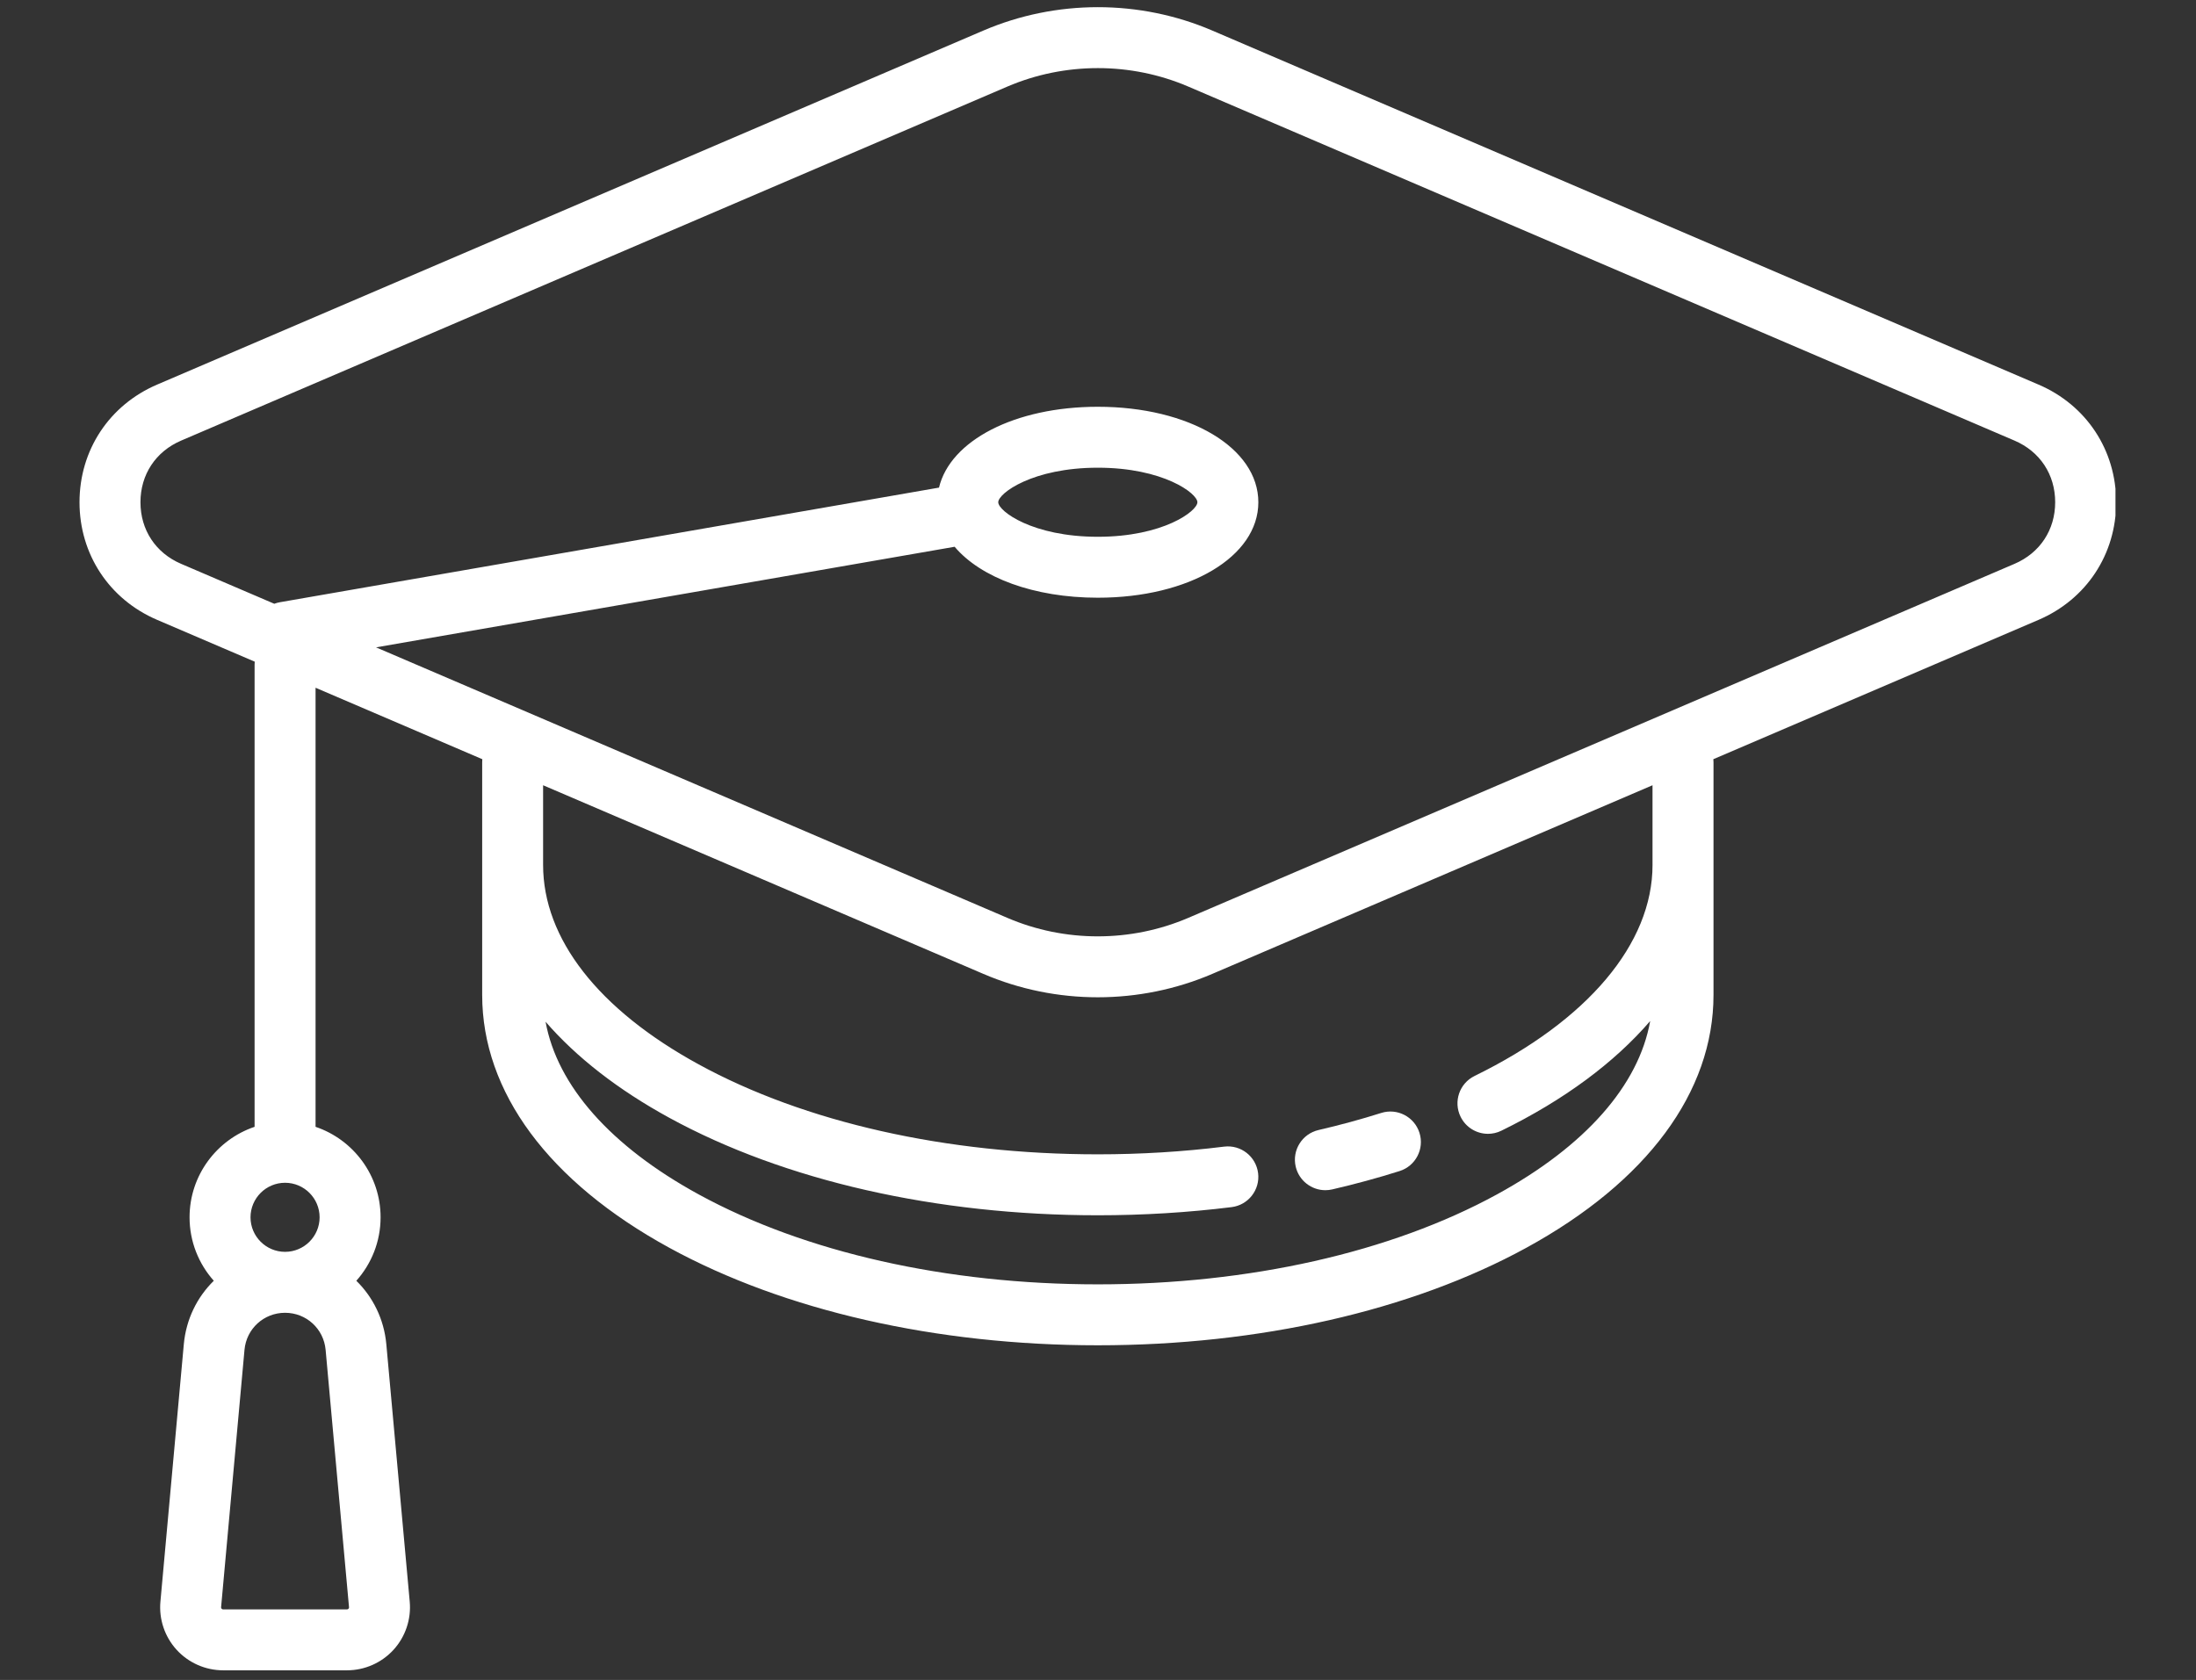 <?xml version="1.0" encoding="utf-8"?>
<!-- Generator: Adobe Illustrator 15.0.0, SVG Export Plug-In . SVG Version: 6.00 Build 0)  -->
<!DOCTYPE svg PUBLIC "-//W3C//DTD SVG 1.1//EN" "http://www.w3.org/Graphics/SVG/1.1/DTD/svg11.dtd">
<svg version="1.1" id="Layer_1" fill = "white"  xmlns="http://www.w3.org/2000/svg" xmlns:xlink="http://www.w3.org/1999/xlink" x="0px" y="0px"
	 width="408.801px" height="312.801px" viewBox="0 0 408.801 312.801" enable-background="new 0 0 408.801 312.801"
	 xml:space="preserve">
<rect x="0" y="0" width="408.801" height="312.801" fill="#333333" stroke="none"/>
<g>
	<g>
		<defs>
			<rect id="SVGID_1_" x="14.801" y="0.995" width="379.01" height="310.925"/>
		</defs>
		<clipPath id="SVGID_2_">
			<use xlink:href="#SVGID_1_"  overflow="visible"/>
		</clipPath>
		<path clip-path="url(#SVGID_2_)" d="M379.498,71.616L225.651,5.68c-13.527-5.796-29.049-5.792-42.59,0.011L29.247,71.612
			c-8.91,3.819-14.446,12.212-14.446,21.904c0,9.689,5.534,18.078,14.44,21.897l18.181,7.791c-0.018,0.188-0.029,0.38-0.029,0.572
			v86.037c-7.03,2.376-12.105,9.028-12.105,16.849c0,4.532,1.71,8.674,4.511,11.816c-3.1,3.036-5.158,7.159-5.583,11.828
			l-4.354,47.917c-0.3,3.271,0.801,6.542,3.018,8.969c2.216,2.427,5.371,3.819,8.658,3.819h23.057c3.288,0,6.443-1.393,8.659-3.819
			c2.216-2.427,3.317-5.697,3.018-8.969l-4.355-47.917c-0.424-4.669-2.482-8.787-5.584-11.828c2.804-3.143,4.514-7.284,4.514-11.816
			c0-7.82-5.079-14.473-12.105-16.849v-81.756l31.043,13.306c-0.019,0.184-0.025,0.376-0.025,0.568v43.318
			c0,18.081,12.377,34.807,34.859,47.097c21.395,11.699,49.716,18.145,79.751,18.145c30.031,0,58.355-6.445,79.751-18.145
			c22.477-12.29,34.859-29.016,34.859-47.097v-43.318c0-0.192-0.012-0.384-0.03-0.568l60.539-25.946
			c8.91-3.819,14.447-12.216,14.447-21.909C393.934,83.82,388.403,75.432,379.498,71.616L379.498,71.616z M64.875,299.539
			c-0.114,0.126-0.236,0.126-0.281,0.126H41.537c-0.047,0-0.166,0-0.28-0.126c-0.112-0.121-0.1-0.243-0.097-0.289l4.355-47.915
			c0.358-3.932,3.605-6.896,7.551-6.896s7.191,2.965,7.55,6.896l4.355,47.915C64.975,299.296,64.985,299.418,64.875,299.539
			L64.875,299.539z M53.066,233.091c-3.546,0-6.431-2.886-6.431-6.428c0-3.546,2.885-6.432,6.431-6.432
			c3.546,0,6.431,2.886,6.431,6.432C59.497,230.205,56.612,233.091,53.066,233.091L53.066,233.091z M307.63,161.045
			c0,14.672-12.075,28.997-33.131,39.299c-2.815,1.378-3.979,4.776-2.601,7.591c0.986,2.014,3.004,3.181,5.102,3.181
			c0.839,0,1.688-0.185,2.489-0.58c11.681-5.714,21.036-12.677,27.704-20.42c-2.124,11.965-12.061,23.279-28.517,32.277
			c-19.755,10.801-46.147,16.752-74.31,16.752c-28.162,0-54.552-5.951-74.306-16.752c-16.397-8.965-26.323-20.23-28.499-32.147
			c5.732,6.611,13.472,12.658,23.054,17.896c21.395,11.698,49.72,18.141,79.751,18.141c8.4,0,16.781-0.51,24.908-1.518
			c3.109-0.389,5.315-3.221,4.932-6.327c-0.389-3.111-3.215-5.319-6.328-4.936c-7.664,0.953-15.574,1.433-23.512,1.433
			c-28.162,0-54.552-5.947-74.306-16.751c-18.673-10.21-28.957-23.398-28.957-37.139v-14.831l81.982,35.135
			c6.755,2.896,14.014,4.345,21.273,4.345c7.27,0,14.539-1.452,21.314-4.355l81.956-35.125V161.045z M375.018,104.986
			l-153.813,65.921c-10.701,4.584-22.966,4.591-33.647,0.012L70.002,120.538l107.709-18.731c4.847,5.732,14.717,9.486,26.656,9.486
			c17.036,0,29.883-7.643,29.883-17.775c0-10.136-12.847-17.778-29.883-17.778c-15.473,0-27.487,6.305-29.562,15.052l-122.71,21.343
			c-0.362,0.063-0.707,0.159-1.035,0.284l-17.35-7.436c-4.736-2.028-7.562-6.317-7.562-11.466c0-5.153,2.83-9.444,7.569-11.477
			L187.53,16.119c5.356-2.293,11.1-3.438,16.845-3.438c5.736,0,11.47,1.142,16.807,3.428l153.847,65.935
			c4.731,2.032,7.558,6.317,7.558,11.466C382.586,98.666,379.757,102.954,375.018,104.986L375.018,104.986z M185.831,93.517
			c0-1.655,6.376-6.431,18.537-6.431c12.16,0,18.535,4.776,18.535,6.431c0,1.651-6.375,6.431-18.535,6.431
			C192.207,99.948,185.831,95.168,185.831,93.517L185.831,93.517z M185.831,93.517"/>
	</g>
	<path d="M246.725,221.613c0.425,0,0.854-0.048,1.281-0.147c4.286-0.99,8.504-2.139,12.542-3.418
		c2.984-0.941,4.643-4.133,3.697-7.117c-0.945-2.988-4.134-4.647-7.122-3.701c-3.753,1.189-7.68,2.257-11.669,3.18
		c-3.051,0.706-4.957,3.75-4.252,6.805C241.809,219.837,244.143,221.613,246.725,221.613L246.725,221.613z M246.725,221.613"/>
</g>
</svg>

